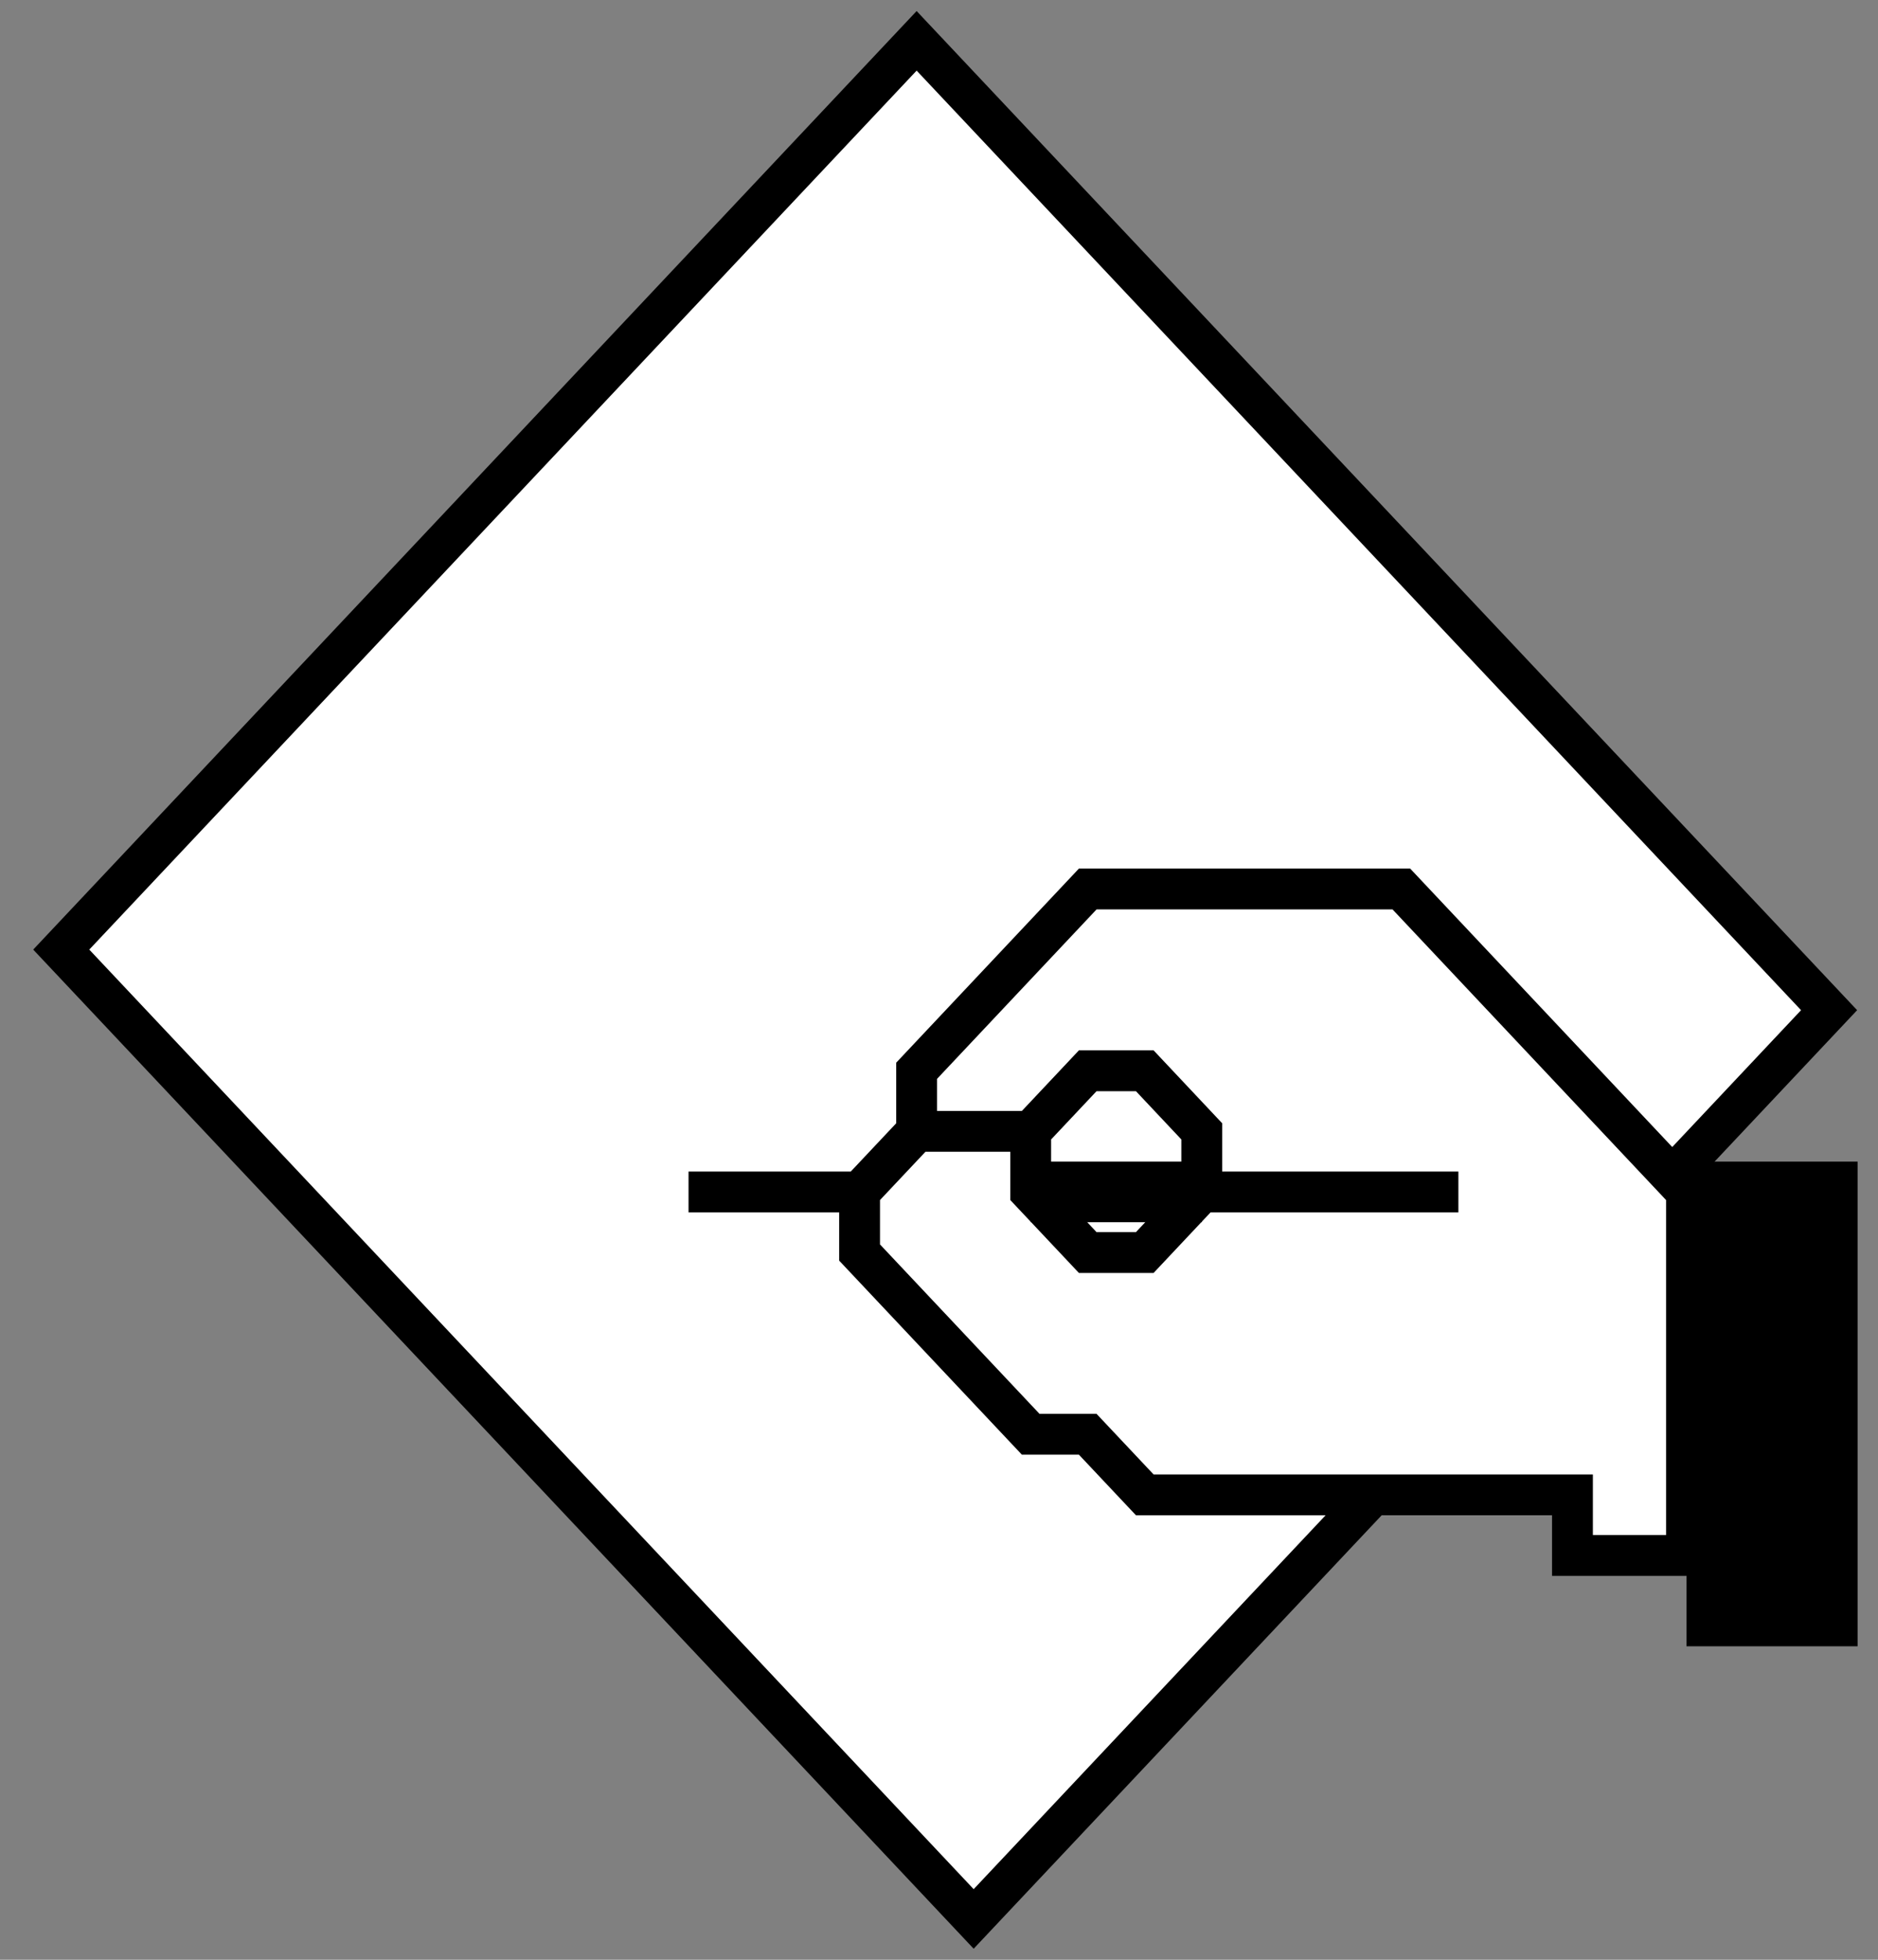 <svg width="46" height="48" viewBox="0 0 46 48" fill="none" xmlns="http://www.w3.org/2000/svg">
<rect x="0" y="0" width="46" height="48" fill="#808080" stroke="none"/>
<path d="M22.452 1L1.5 23.258L23.849 47L44.802 24.742L22.452 1Z" fill="white" stroke="black"/>
<path d="M34.325 21.774L41.309 29.194V38.097H38.516V36.613H28.04L26.643 35.129H25.246L21.055 30.678V29.194L22.452 27.71V26.226L26.643 21.774H34.325Z" fill="white"/>
<path d="M22.452 27.71V26.226L26.643 21.774H34.325L41.309 29.194V38.097H38.516V36.613H28.04L26.643 35.129H25.246L21.055 30.678V29.194M22.452 27.71H25.246M22.452 27.71L21.055 29.194M25.246 27.71L26.643 26.226H28.04L29.436 27.71V29.194M25.246 27.71V29.194L26.643 30.678H28.04L29.436 29.194M29.436 29.194H35.722M21.055 29.194H16.865" stroke="black"/>
<rect x="41.31" y="28.451" width="4.19" height="11.871" fill="black"/>
<rect x="25.246" y="28.451" width="4.19" height="1.484" fill="black"/>
</svg>
